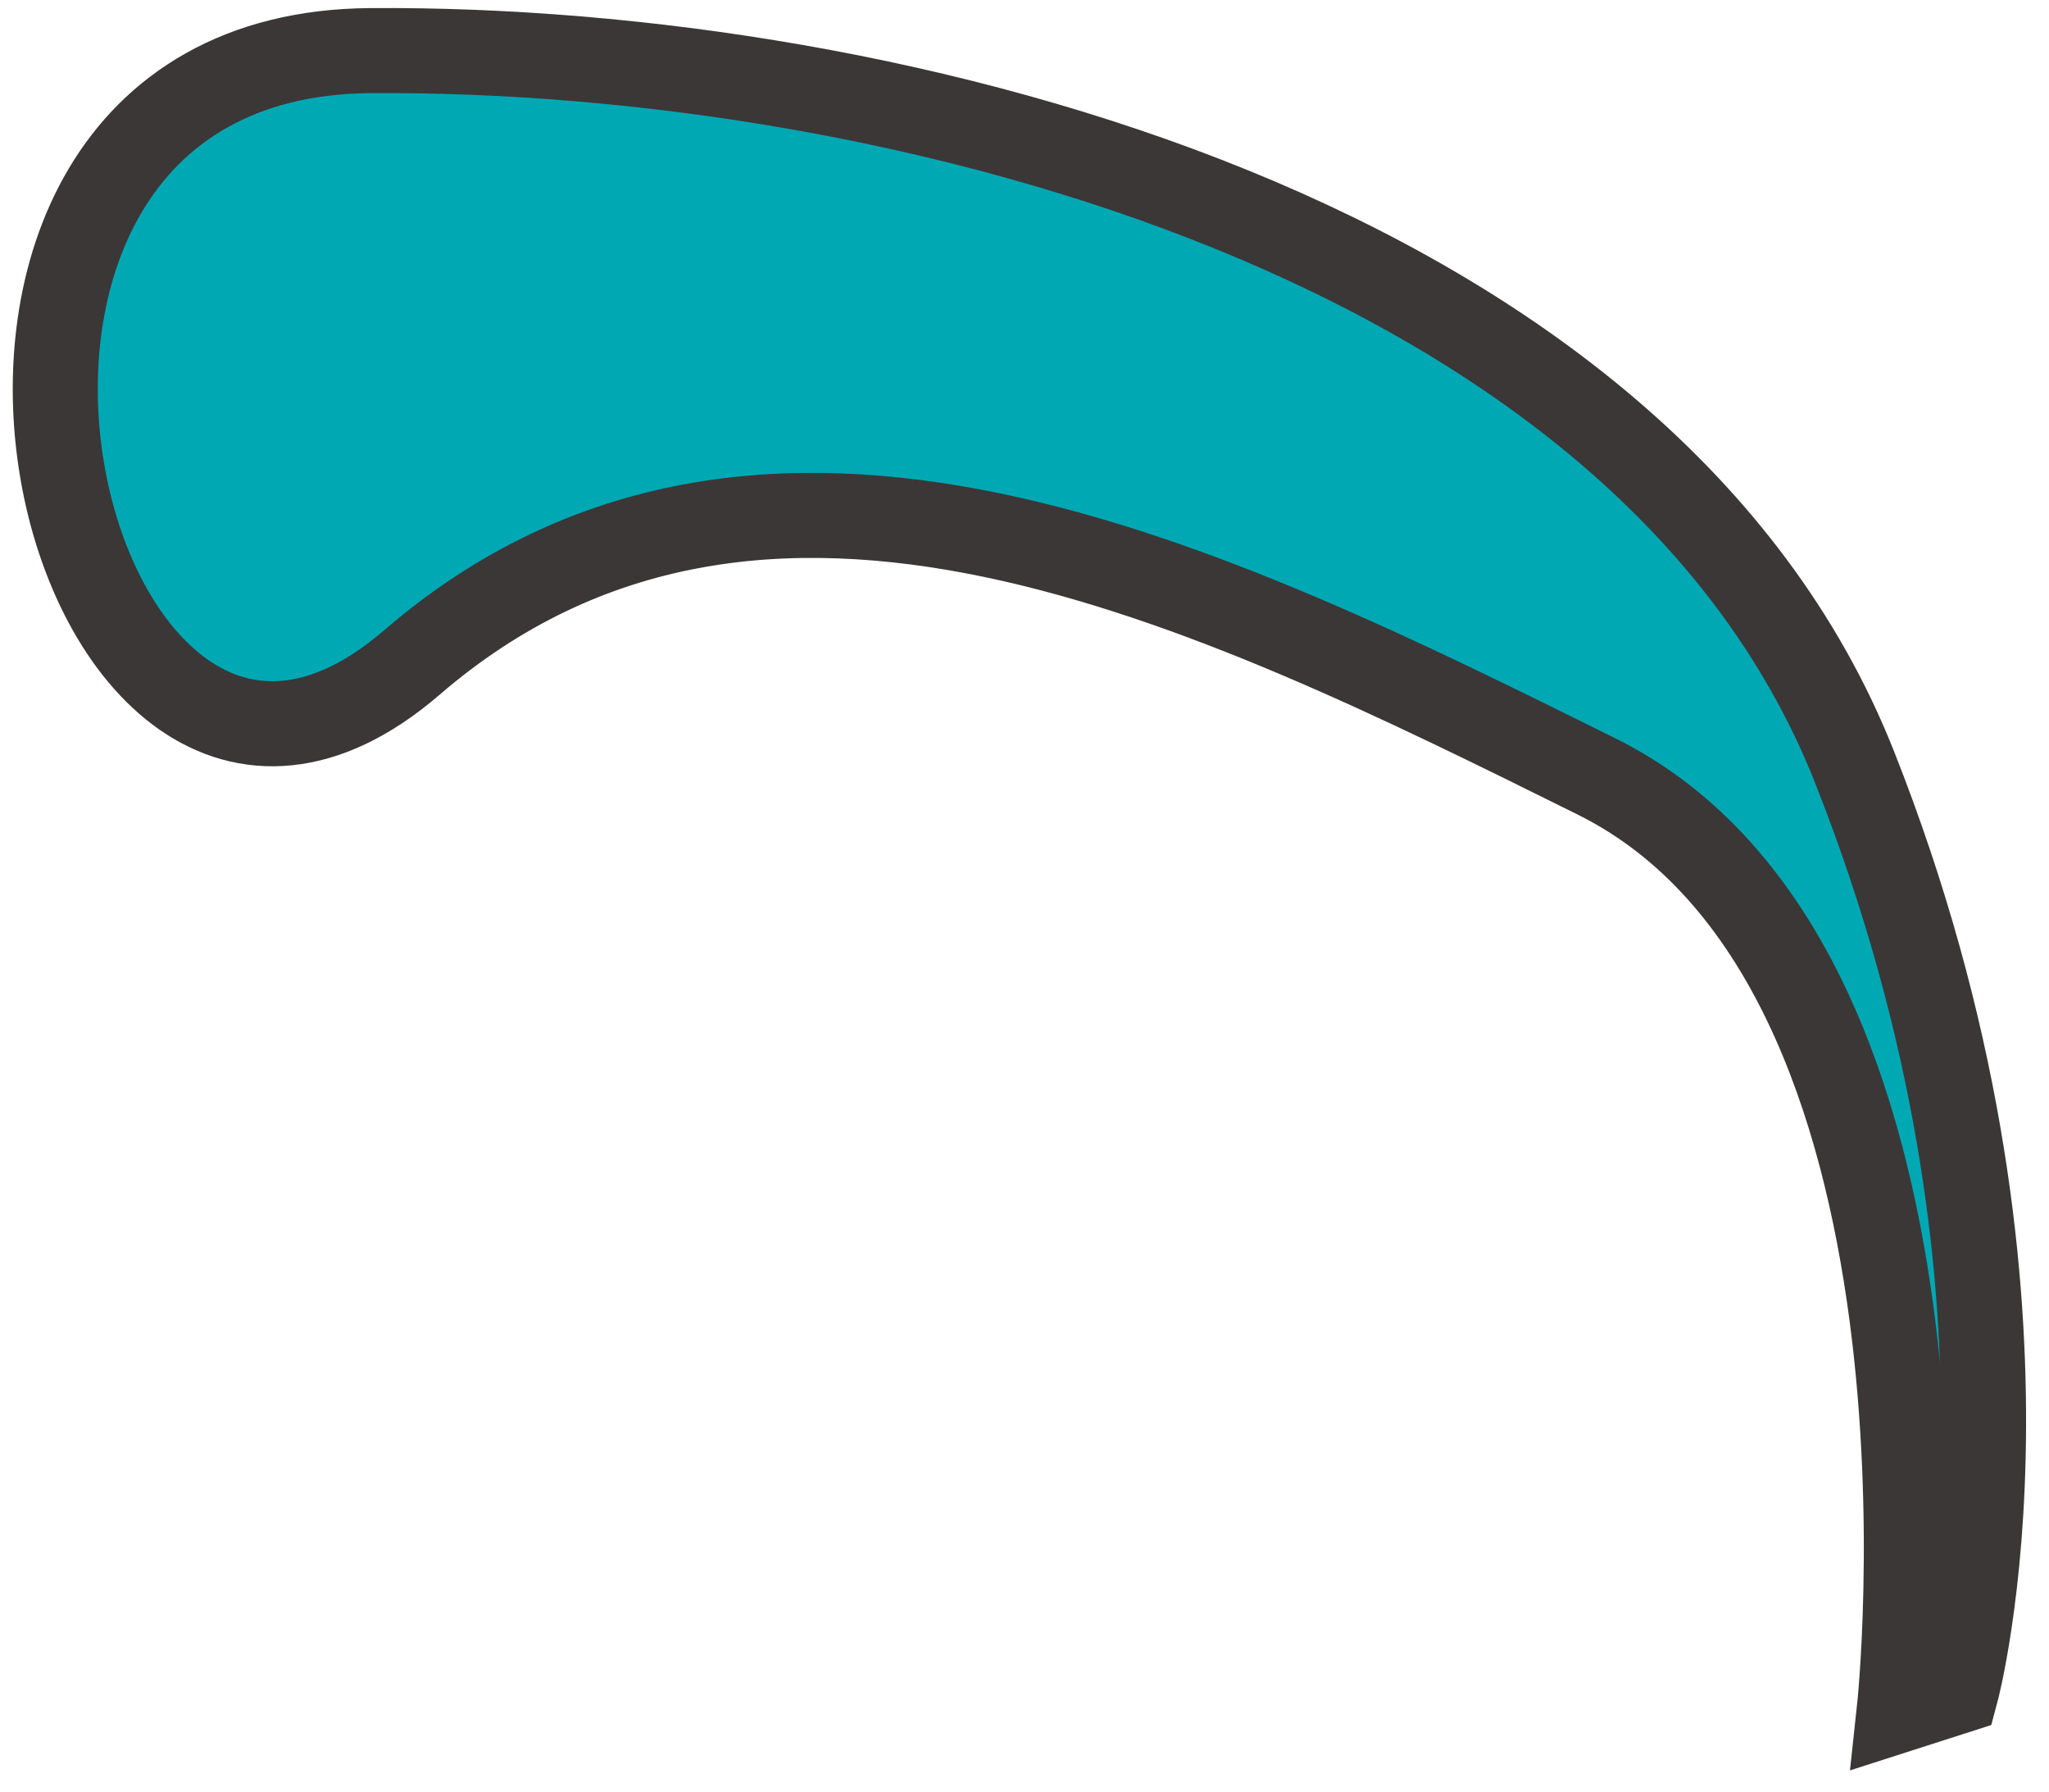 <svg xmlns="http://www.w3.org/2000/svg" viewBox="0 0 58.31 50.99"><defs><style>.cls-1{fill:#00a8b4;stroke:#3b3737;stroke-miterlimit:10;stroke-width:2.42px;}</style></defs><title>lukes site</title><g id="Design"><path class="cls-1" d="M54.05,48.65s2.29-21.15-8.62-26.56S21.68,10.27,11.72,18.85-4.46,1.54,10.55,1.44,46.83,6.82,52.77,21.81s2.9,26.32,2.9,26.32Z"/></g></svg>
